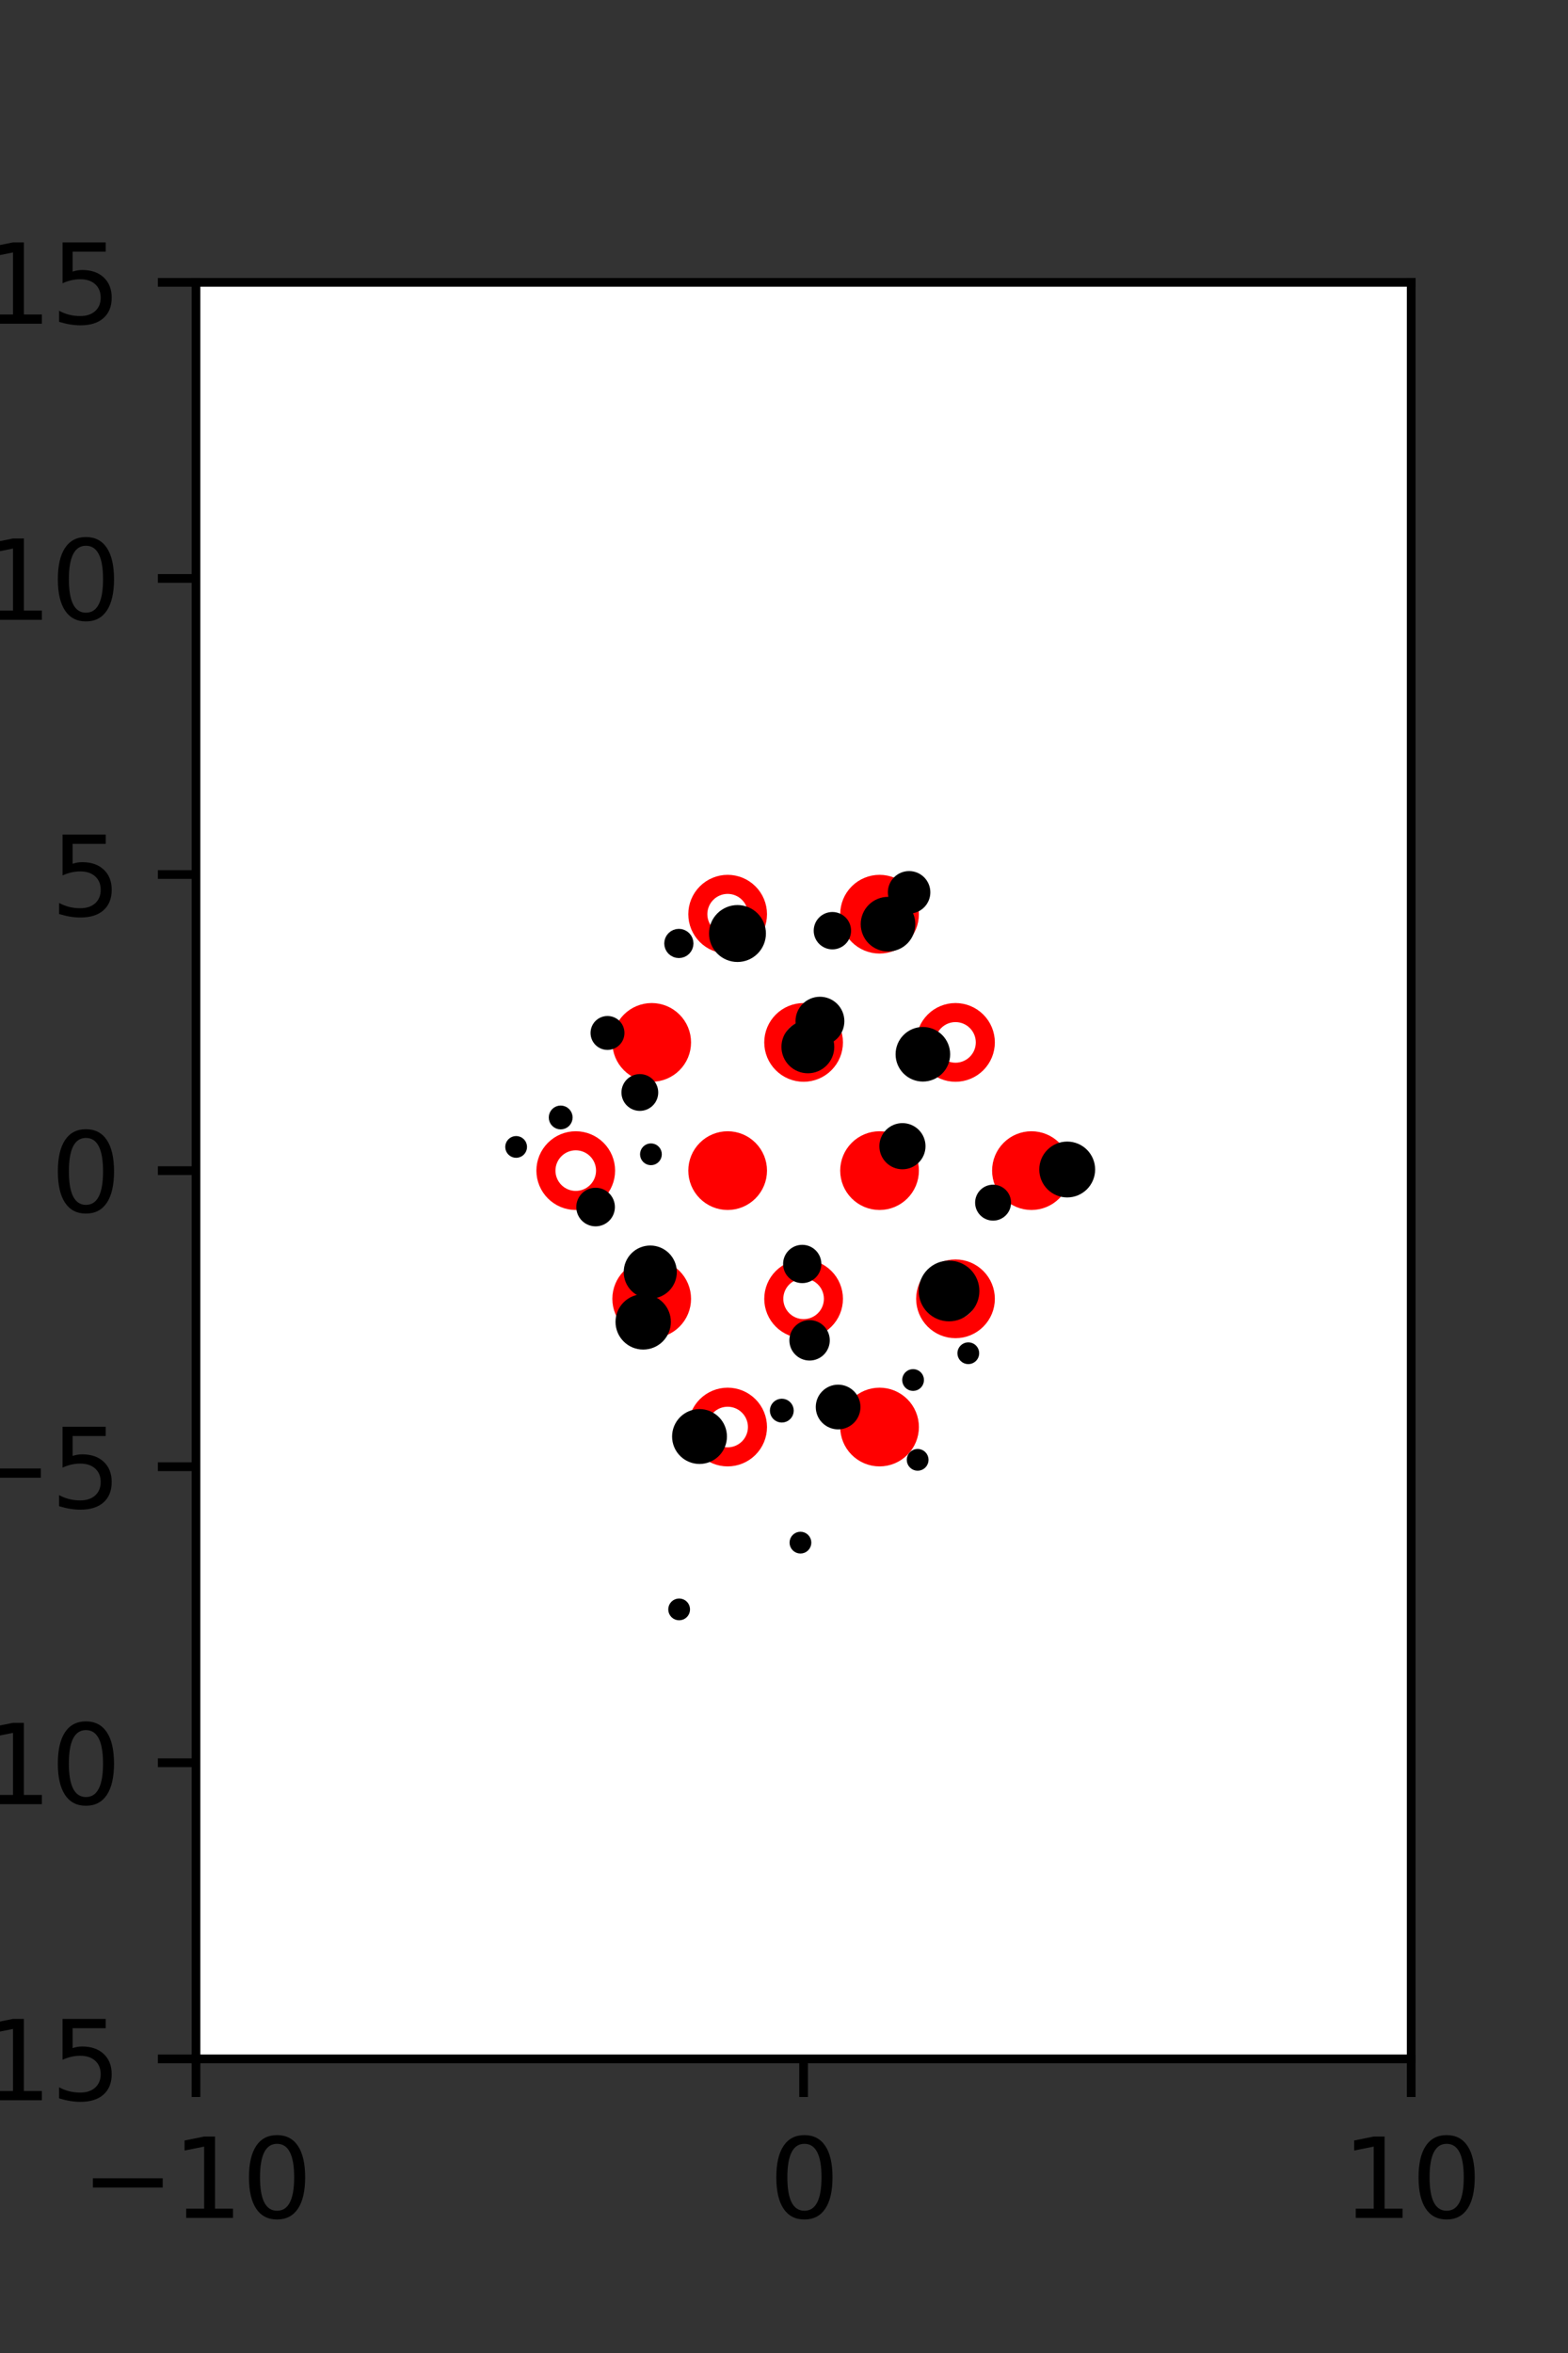 <?xml version="1.0" encoding="utf-8" standalone="no"?>
<!DOCTYPE svg PUBLIC "-//W3C//DTD SVG 1.1//EN"
  "http://www.w3.org/Graphics/SVG/1.1/DTD/svg11.dtd">
<svg xmlns:xlink="http://www.w3.org/1999/xlink" width="144pt" height="216pt" viewBox="0 0 144 216" xmlns="http://www.w3.org/2000/svg" version="1.1">
 <rect x="0" y="0" width="144" height="216" fill="#333333" stroke="none"/>
 <defs>
  <style type="text/css">*{stroke-linejoin: round; stroke-linecap: butt}</style>
 </defs>
 <g id="figure_1">
  <g id="patch_1">
   <path d="M 0 216 
L 144 216 
L 144 0 
L 0 0 
L 0 216 
z
" style="fill: none"/>
  </g>
  <g id="axes_1">
   <g id="patch_2">
    <path d="M 18 189 
L 129.6 189 
L 129.6 25.92 
L 18 25.92 
z
" style="fill: #ffffff"/>
   </g>
   <g id="PathCollection_1">
    <defs>
     <path id="mc559d283af" d="M 0 2.739 
C 0.726 2.739 1.423 2.45 1.936 1.936 
C 2.45 1.423 2.739 0.726 2.739 0 
C 2.739 -0.726 2.45 -1.423 1.936 -1.936 
C 1.423 -2.45 0.726 -2.739 0 -2.739 
C -0.726 -2.739 -1.423 -2.45 -1.936 -1.936 
C -2.45 -1.423 -2.739 -0.726 -2.739 0 
C -2.739 0.726 -2.45 1.423 -1.936 1.936 
C -1.423 2.45 -0.726 2.739 0 2.739 
z
" style="stroke: #ff0000; stroke-width: 1.75"/>
    </defs>
    <g clip-path="url(#p3fa53afa94)">
     <use xlink:href="#mc559d283af" x="80.775" y="83.921" style="fill: #ff0000; stroke: #ff0000; stroke-width: 1.75"/>
     <use xlink:href="#mc559d283af" x="59.85" y="95.691" style="fill: #ff0000; stroke: #ff0000; stroke-width: 1.75"/>
     <use xlink:href="#mc559d283af" x="66.825" y="107.46" style="fill: #ff0000; stroke: #ff0000; stroke-width: 1.75"/>
     <use xlink:href="#mc559d283af" x="80.775" y="107.46" style="fill: #ff0000; stroke: #ff0000; stroke-width: 1.75"/>
     <use xlink:href="#mc559d283af" x="94.725" y="107.46" style="fill: #ff0000; stroke: #ff0000; stroke-width: 1.75"/>
     <use xlink:href="#mc559d283af" x="59.85" y="119.229" style="fill: #ff0000; stroke: #ff0000; stroke-width: 1.75"/>
     <use xlink:href="#mc559d283af" x="80.775" y="130.999" style="fill: #ff0000; stroke: #ff0000; stroke-width: 1.75"/>
    </g>
   </g>
   <g id="PathCollection_2">
    <defs>
     <path id="C0_0_5ff366b0cc" d="M 0 2.739 
C 0.726 2.739 1.423 2.45 1.936 1.936 
C 2.45 1.423 2.739 0.726 2.739 -0 
C 2.739 -0.726 2.45 -1.423 1.936 -1.936 
C 1.423 -2.45 0.726 -2.739 0 -2.739 
C -0.726 -2.739 -1.423 -2.45 -1.936 -1.936 
C -2.45 -1.423 -2.739 -0.726 -2.739 0 
C -2.739 0.726 -2.45 1.423 -1.936 1.936 
C -1.423 2.45 -0.726 2.739 0 2.739 
z
"/>
    </defs>
    <g clip-path="url(#p3fa53afa94)">
     <use xlink:href="#C0_0_5ff366b0cc" x="66.825" y="83.921" style="fill: none; stroke: #ff0000; stroke-width: 1.75"/>
    </g>
    <g clip-path="url(#p3fa53afa94)">
     <use xlink:href="#C0_0_5ff366b0cc" x="73.8" y="95.691" style="fill: none; stroke: #ff0000; stroke-width: 1.75"/>
    </g>
    <g clip-path="url(#p3fa53afa94)">
     <use xlink:href="#C0_0_5ff366b0cc" x="87.75" y="95.691" style="fill: none; stroke: #ff0000; stroke-width: 1.75"/>
    </g>
    <g clip-path="url(#p3fa53afa94)">
     <use xlink:href="#C0_0_5ff366b0cc" x="52.875" y="107.46" style="fill: none; stroke: #ff0000; stroke-width: 1.75"/>
    </g>
    <g clip-path="url(#p3fa53afa94)">
     <use xlink:href="#C0_0_5ff366b0cc" x="73.8" y="119.229" style="fill: none; stroke: #ff0000; stroke-width: 1.75"/>
    </g>
    <g clip-path="url(#p3fa53afa94)">
     <use xlink:href="#C0_0_5ff366b0cc" x="87.75" y="119.229" style="fill: none; stroke: #ff0000; stroke-width: 1.75"/>
    </g>
    <g clip-path="url(#p3fa53afa94)">
     <use xlink:href="#C0_0_5ff366b0cc" x="66.825" y="130.999" style="fill: none; stroke: #ff0000; stroke-width: 1.75"/>
    </g>
   </g>
   <g id="PathCollection_3">
    <path d="M 98.009 109.423 
C 98.556 109.423 99.082 109.206 99.469 108.819 
C 99.856 108.431 100.074 107.906 100.074 107.358 
C 100.074 106.811 99.856 106.285 99.469 105.898 
C 99.082 105.511 98.556 105.293 98.009 105.293 
C 97.461 105.293 96.936 105.511 96.549 105.898 
C 96.161 106.285 95.944 106.811 95.944 107.358 
C 95.944 107.906 96.161 108.431 96.549 108.819 
C 96.936 109.206 97.461 109.423 98.009 109.423 
z
" clip-path="url(#p3fa53afa94)" style="stroke: #000000"/>
    <path d="M 91.202 111.552 
C 91.507 111.552 91.799 111.431 92.015 111.215 
C 92.231 111 92.352 110.707 92.352 110.402 
C 92.352 110.097 92.231 109.805 92.015 109.589 
C 91.799 109.373 91.507 109.252 91.202 109.252 
C 90.897 109.252 90.604 109.373 90.388 109.589 
C 90.173 109.805 90.051 110.097 90.051 110.402 
C 90.051 110.707 90.173 111 90.388 111.215 
C 90.604 111.431 90.897 111.552 91.202 111.552 
z
" clip-path="url(#p3fa53afa94)" style="stroke: #000000"/>
    <path d="M 84.753 98.786 
C 85.285 98.786 85.796 98.574 86.172 98.198 
C 86.548 97.822 86.759 97.312 86.759 96.78 
C 86.759 96.248 86.548 95.738 86.172 95.362 
C 85.796 94.985 85.285 94.774 84.753 94.774 
C 84.221 94.774 83.711 94.985 83.335 95.362 
C 82.959 95.738 82.748 96.248 82.748 96.78 
C 82.748 97.312 82.959 97.822 83.335 98.198 
C 83.711 98.574 84.221 98.786 84.753 98.786 
z
" clip-path="url(#p3fa53afa94)" style="stroke: #000000"/>
    <path d="M 81.553 86.845 
C 82.085 86.845 82.596 86.633 82.973 86.257 
C 83.349 85.88 83.561 85.37 83.561 84.837 
C 83.561 84.305 83.349 83.794 82.973 83.417 
C 82.596 83.041 82.085 82.829 81.553 82.829 
C 81.021 82.829 80.51 83.041 80.133 83.417 
C 79.757 83.794 79.545 84.305 79.545 84.837 
C 79.545 85.37 79.757 85.88 80.133 86.257 
C 80.51 86.633 81.021 86.845 81.553 86.845 
z
" clip-path="url(#p3fa53afa94)" style="stroke: #000000"/>
    <path d="M 83.489 83.365 
C 83.874 83.365 84.243 83.212 84.515 82.939 
C 84.787 82.667 84.94 82.298 84.94 81.913 
C 84.94 81.528 84.787 81.159 84.515 80.887 
C 84.243 80.615 83.874 80.462 83.489 80.462 
C 83.104 80.462 82.735 80.615 82.463 80.887 
C 82.191 81.159 82.038 81.528 82.038 81.913 
C 82.038 82.298 82.191 82.667 82.463 82.939 
C 82.735 83.212 83.104 83.365 83.489 83.365 
z
" clip-path="url(#p3fa53afa94)" style="stroke: #000000"/>
    <path d="M 88.925 124.724 
C 89.058 124.724 89.185 124.671 89.279 124.577 
C 89.373 124.483 89.425 124.356 89.425 124.224 
C 89.425 124.091 89.373 123.964 89.279 123.87 
C 89.185 123.776 89.058 123.724 88.925 123.724 
C 88.793 123.724 88.666 123.776 88.572 123.87 
C 88.478 123.964 88.425 124.091 88.425 124.224 
C 88.425 124.356 88.478 124.483 88.572 124.577 
C 88.666 124.671 88.793 124.724 88.925 124.724 
z
" clip-path="url(#p3fa53afa94)" style="stroke: #000000"/>
    <path d="M 87.156 120.797 
C 87.763 120.797 88.345 120.556 88.774 120.127 
C 89.203 119.698 89.444 119.116 89.444 118.51 
C 89.444 117.903 89.203 117.321 88.774 116.892 
C 88.345 116.463 87.763 116.222 87.156 116.222 
C 86.55 116.222 85.968 116.463 85.539 116.892 
C 85.11 117.321 84.869 117.903 84.869 118.51 
C 84.869 119.116 85.11 119.698 85.539 120.127 
C 85.968 120.556 86.55 120.797 87.156 120.797 
z
" clip-path="url(#p3fa53afa94)" style="stroke: #000000"/>
    <path d="M 82.877 106.838 
C 83.307 106.838 83.719 106.667 84.022 106.363 
C 84.326 106.06 84.496 105.648 84.496 105.218 
C 84.496 104.789 84.326 104.377 84.022 104.073 
C 83.719 103.77 83.307 103.599 82.877 103.599 
C 82.448 103.599 82.036 103.77 81.732 104.073 
C 81.429 104.377 81.258 104.789 81.258 105.218 
C 81.258 105.648 81.429 106.06 81.732 106.363 
C 82.036 106.667 82.448 106.838 82.877 106.838 
z
" clip-path="url(#p3fa53afa94)" style="stroke: #000000"/>
    <path d="M 75.3 95.487 
C 75.763 95.487 76.207 95.303 76.534 94.976 
C 76.861 94.649 77.044 94.205 77.044 93.743 
C 77.044 93.28 76.861 92.837 76.534 92.51 
C 76.207 92.183 75.763 91.999 75.3 91.999 
C 74.838 91.999 74.394 92.183 74.067 92.51 
C 73.74 92.837 73.557 93.28 73.557 93.743 
C 73.557 94.205 73.74 94.649 74.067 94.976 
C 74.394 95.303 74.838 95.487 75.3 95.487 
z
" clip-path="url(#p3fa53afa94)" style="stroke: #000000"/>
    <path d="M 76.444 86.651 
C 76.767 86.651 77.076 86.523 77.304 86.295 
C 77.532 86.067 77.66 85.758 77.66 85.435 
C 77.66 85.113 77.532 84.803 77.304 84.575 
C 77.076 84.347 76.767 84.219 76.444 84.219 
C 76.122 84.219 75.812 84.347 75.584 84.575 
C 75.356 84.803 75.228 85.113 75.228 85.435 
C 75.228 85.758 75.356 86.067 75.584 86.295 
C 75.812 86.523 76.122 86.651 76.444 86.651 
z
" clip-path="url(#p3fa53afa94)" style="stroke: #000000"/>
    <path d="M 84.274 134.51 
C 84.407 134.51 84.534 134.457 84.628 134.363 
C 84.722 134.27 84.774 134.142 84.774 134.01 
C 84.774 133.877 84.722 133.75 84.628 133.656 
C 84.534 133.563 84.407 133.51 84.274 133.51 
C 84.142 133.51 84.015 133.563 83.921 133.656 
C 83.827 133.75 83.774 133.877 83.774 134.01 
C 83.774 134.142 83.827 134.27 83.921 134.363 
C 84.015 134.457 84.142 134.51 84.274 134.51 
z
" clip-path="url(#p3fa53afa94)" style="stroke: #000000"/>
    <path d="M 83.854 127.182 
C 83.987 127.182 84.114 127.129 84.208 127.035 
C 84.301 126.941 84.354 126.814 84.354 126.682 
C 84.354 126.549 84.301 126.422 84.208 126.328 
C 84.114 126.234 83.987 126.182 83.854 126.182 
C 83.722 126.182 83.594 126.234 83.501 126.328 
C 83.407 126.422 83.354 126.549 83.354 126.682 
C 83.354 126.814 83.407 126.941 83.501 127.035 
C 83.594 127.129 83.722 127.182 83.854 127.182 
z
" clip-path="url(#p3fa53afa94)" style="stroke: #000000"/>
    <path d="M 74.191 98.025 
C 74.702 98.025 75.192 97.822 75.553 97.461 
C 75.914 97.099 76.117 96.61 76.117 96.099 
C 76.117 95.588 75.914 95.098 75.553 94.737 
C 75.192 94.376 74.702 94.173 74.191 94.173 
C 73.68 94.173 73.191 94.376 72.829 94.737 
C 72.468 95.098 72.265 95.588 72.265 96.099 
C 72.265 96.61 72.468 97.099 72.829 97.461 
C 73.191 97.822 73.68 98.025 74.191 98.025 
z
" clip-path="url(#p3fa53afa94)" style="stroke: #000000"/>
    <path d="M 67.727 87.808 
C 68.287 87.808 68.825 87.586 69.221 87.189 
C 69.617 86.793 69.84 86.256 69.84 85.695 
C 69.84 85.135 69.617 84.597 69.221 84.201 
C 68.825 83.805 68.287 83.582 67.727 83.582 
C 67.167 83.582 66.629 83.805 66.233 84.201 
C 65.837 84.597 65.614 85.135 65.614 85.695 
C 65.614 86.256 65.837 86.793 66.233 87.189 
C 66.629 87.586 67.167 87.808 67.727 87.808 
z
" clip-path="url(#p3fa53afa94)" style="stroke: #000000"/>
    <path d="M 76.97 130.714 
C 77.381 130.714 77.776 130.55 78.068 130.259 
C 78.359 129.968 78.522 129.573 78.522 129.161 
C 78.522 128.749 78.359 128.354 78.068 128.063 
C 77.776 127.772 77.381 127.608 76.97 127.608 
C 76.558 127.608 76.163 127.772 75.872 128.063 
C 75.58 128.354 75.417 128.749 75.417 129.161 
C 75.417 129.573 75.58 129.968 75.872 130.259 
C 76.163 130.55 76.558 130.714 76.97 130.714 
z
" clip-path="url(#p3fa53afa94)" style="stroke: #000000"/>
    <path d="M 74.349 124.395 
C 74.708 124.395 75.053 124.252 75.307 123.998 
C 75.562 123.744 75.704 123.399 75.704 123.04 
C 75.704 122.68 75.562 122.335 75.307 122.081 
C 75.053 121.827 74.708 121.684 74.349 121.684 
C 73.989 121.684 73.645 121.827 73.391 122.081 
C 73.136 122.335 72.994 122.68 72.994 123.04 
C 72.994 123.399 73.136 123.744 73.391 123.998 
C 73.645 124.252 73.989 124.395 74.349 124.395 
z
" clip-path="url(#p3fa53afa94)" style="stroke: #000000"/>
    <path d="M 73.674 117.287 
C 74.008 117.287 74.327 117.154 74.563 116.918 
C 74.799 116.683 74.931 116.363 74.931 116.029 
C 74.931 115.696 74.799 115.376 74.563 115.14 
C 74.327 114.904 74.008 114.772 73.674 114.772 
C 73.341 114.772 73.021 114.904 72.785 115.14 
C 72.549 115.376 72.417 115.696 72.417 116.029 
C 72.417 116.363 72.549 116.683 72.785 116.918 
C 73.021 117.154 73.341 117.287 73.674 117.287 
z
" clip-path="url(#p3fa53afa94)" style="stroke: #000000"/>
    <path d="M 62.344 87.448 
C 62.567 87.448 62.781 87.359 62.939 87.202 
C 63.096 87.044 63.185 86.83 63.185 86.607 
C 63.185 86.384 63.096 86.17 62.939 86.012 
C 62.781 85.855 62.567 85.766 62.344 85.766 
C 62.121 85.766 61.907 85.855 61.749 86.012 
C 61.592 86.17 61.503 86.384 61.503 86.607 
C 61.503 86.83 61.592 87.044 61.749 87.202 
C 61.907 87.359 62.121 87.448 62.344 87.448 
z
" clip-path="url(#p3fa53afa94)" style="stroke: #000000"/>
    <path d="M 73.51 142.11 
C 73.643 142.11 73.77 142.058 73.864 141.964 
C 73.958 141.87 74.01 141.743 74.01 141.61 
C 74.01 141.478 73.958 141.35 73.864 141.257 
C 73.77 141.163 73.643 141.11 73.51 141.11 
C 73.378 141.11 73.251 141.163 73.157 141.257 
C 73.063 141.35 73.01 141.478 73.01 141.61 
C 73.01 141.743 73.063 141.87 73.157 141.964 
C 73.251 142.058 73.378 142.11 73.51 142.11 
z
" clip-path="url(#p3fa53afa94)" style="stroke: #000000"/>
    <path d="M 71.798 130.087 
C 71.956 130.087 72.107 130.025 72.218 129.913 
C 72.33 129.802 72.393 129.65 72.393 129.493 
C 72.393 129.335 72.33 129.184 72.218 129.072 
C 72.107 128.961 71.956 128.898 71.798 128.898 
C 71.64 128.898 71.489 128.961 71.378 129.072 
C 71.266 129.184 71.203 129.335 71.203 129.493 
C 71.203 129.65 71.266 129.802 71.378 129.913 
C 71.489 130.025 71.64 130.087 71.798 130.087 
z
" clip-path="url(#p3fa53afa94)" style="stroke: #000000"/>
    <path d="M 59.779 106.462 
C 59.912 106.462 60.039 106.409 60.133 106.315 
C 60.227 106.221 60.279 106.094 60.279 105.962 
C 60.279 105.829 60.227 105.702 60.133 105.608 
C 60.039 105.514 59.912 105.462 59.779 105.462 
C 59.647 105.462 59.519 105.514 59.426 105.608 
C 59.332 105.702 59.279 105.829 59.279 105.962 
C 59.279 106.094 59.332 106.221 59.426 106.315 
C 59.519 106.409 59.647 106.462 59.779 106.462 
z
" clip-path="url(#p3fa53afa94)" style="stroke: #000000"/>
    <path d="M 58.76 101.477 
C 59.076 101.477 59.378 101.352 59.601 101.129 
C 59.824 100.906 59.95 100.603 59.95 100.288 
C 59.95 99.973 59.824 99.67 59.601 99.447 
C 59.378 99.224 59.076 99.099 58.76 99.099 
C 58.445 99.099 58.143 99.224 57.92 99.447 
C 57.696 99.67 57.571 99.973 57.571 100.288 
C 57.571 100.603 57.696 100.906 57.92 101.129 
C 58.143 101.352 58.445 101.477 58.76 101.477 
z
" clip-path="url(#p3fa53afa94)" style="stroke: #000000"/>
    <path d="M 55.79 95.88 
C 56.07 95.88 56.339 95.769 56.538 95.571 
C 56.736 95.372 56.847 95.104 56.847 94.823 
C 56.847 94.543 56.736 94.274 56.538 94.075 
C 56.339 93.877 56.07 93.766 55.79 93.766 
C 55.51 93.766 55.241 93.877 55.042 94.075 
C 54.844 94.274 54.733 94.543 54.733 94.823 
C 54.733 95.104 54.844 95.372 55.042 95.571 
C 55.241 95.769 55.51 95.88 55.79 95.88 
z
" clip-path="url(#p3fa53afa94)" style="stroke: #000000"/>
    <path d="M 64.241 133.889 
C 64.777 133.889 65.29 133.676 65.669 133.297 
C 66.048 132.918 66.26 132.405 66.26 131.869 
C 66.26 131.334 66.048 130.82 65.669 130.441 
C 65.29 130.063 64.777 129.85 64.241 129.85 
C 63.706 129.85 63.192 130.063 62.813 130.441 
C 62.435 130.82 62.222 131.334 62.222 131.869 
C 62.222 132.405 62.435 132.918 62.813 133.297 
C 63.192 133.676 63.706 133.889 64.241 133.889 
z
" clip-path="url(#p3fa53afa94)" style="stroke: #000000"/>
    <path d="M 59.068 123.388 
C 59.61 123.388 60.129 123.173 60.512 122.79 
C 60.895 122.407 61.11 121.888 61.11 121.346 
C 61.11 120.805 60.895 120.285 60.512 119.903 
C 60.129 119.52 59.61 119.305 59.068 119.305 
C 58.527 119.305 58.008 119.52 57.625 119.903 
C 57.242 120.285 57.027 120.805 57.027 121.346 
C 57.027 121.888 57.242 122.407 57.625 122.79 
C 58.008 123.173 58.527 123.388 59.068 123.388 
z
" clip-path="url(#p3fa53afa94)" style="stroke: #000000"/>
    <path d="M 59.718 118.712 
C 60.232 118.712 60.725 118.508 61.089 118.145 
C 61.452 117.781 61.657 117.288 61.657 116.774 
C 61.657 116.26 61.452 115.766 61.089 115.403 
C 60.725 115.039 60.232 114.835 59.718 114.835 
C 59.204 114.835 58.711 115.039 58.347 115.403 
C 57.984 115.766 57.779 116.26 57.779 116.774 
C 57.779 117.288 57.984 117.781 58.347 118.145 
C 58.711 118.508 59.204 118.712 59.718 118.712 
z
" clip-path="url(#p3fa53afa94)" style="stroke: #000000"/>
    <path d="M 54.697 112.077 
C 55.034 112.077 55.358 111.943 55.597 111.705 
C 55.836 111.466 55.97 111.142 55.97 110.805 
C 55.97 110.467 55.836 110.143 55.597 109.904 
C 55.358 109.666 55.034 109.532 54.697 109.532 
C 54.359 109.532 54.036 109.666 53.797 109.904 
C 53.558 110.143 53.424 110.467 53.424 110.805 
C 53.424 111.142 53.558 111.466 53.797 111.705 
C 54.036 111.943 54.359 112.077 54.697 112.077 
z
" clip-path="url(#p3fa53afa94)" style="stroke: #000000"/>
    <path d="M 51.491 103.176 
C 51.649 103.176 51.8 103.114 51.912 103.002 
C 52.023 102.891 52.086 102.74 52.086 102.582 
C 52.086 102.424 52.023 102.273 51.912 102.161 
C 51.8 102.05 51.649 101.987 51.491 101.987 
C 51.334 101.987 51.182 102.05 51.071 102.161 
C 50.959 102.273 50.897 102.424 50.897 102.582 
C 50.897 102.74 50.959 102.891 51.071 103.002 
C 51.182 103.114 51.334 103.176 51.491 103.176 
z
" clip-path="url(#p3fa53afa94)" style="stroke: #000000"/>
    <path d="M 62.37 148.24 
C 62.503 148.24 62.63 148.187 62.724 148.094 
C 62.818 148 62.87 147.873 62.87 147.74 
C 62.87 147.607 62.818 147.48 62.724 147.386 
C 62.63 147.293 62.503 147.24 62.37 147.24 
C 62.238 147.24 62.111 147.293 62.017 147.386 
C 61.923 147.48 61.87 147.607 61.87 147.74 
C 61.87 147.873 61.923 148 62.017 148.094 
C 62.111 148.187 62.238 148.24 62.37 148.24 
z
" clip-path="url(#p3fa53afa94)" style="stroke: #000000"/>
    <path d="M 47.4 105.785 
C 47.533 105.785 47.66 105.733 47.754 105.639 
C 47.848 105.545 47.9 105.418 47.9 105.285 
C 47.9 105.153 47.848 105.026 47.754 104.932 
C 47.66 104.838 47.533 104.785 47.4 104.785 
C 47.268 104.785 47.14 104.838 47.047 104.932 
C 46.953 105.026 46.9 105.153 46.9 105.285 
C 46.9 105.418 46.953 105.545 47.047 105.639 
C 47.14 105.733 47.268 105.785 47.4 105.785 
z
" clip-path="url(#p3fa53afa94)" style="stroke: #000000"/>
   </g>
   <g id="matplotlib.axis_1">
    <g id="xtick_1">
     <g id="line2d_1">
      <defs>
       <path id="m0b05224154" d="M 0 0 
L 0 3.5 
" style="stroke: #000000; stroke-width: 0.8"/>
      </defs>
      <g>
       <use xlink:href="#m0b05224154" x="18" y="189" style="stroke: #000000; stroke-width: 0.8"/>
      </g>
     </g>
     <g id="text_1">
      <!-- −10 -->
      <g transform="translate(7.448 203.598)scale(0.1 -0.1)">
       <defs>
        <path id="DejaVuSans-2212" d="M 678 2272 
L 4684 2272 
L 4684 1741 
L 678 1741 
L 678 2272 
z
" transform="scale(0.016)"/>
        <path id="DejaVuSans-31" d="M 794 531 
L 1825 531 
L 1825 4091 
L 703 3866 
L 703 4441 
L 1819 4666 
L 2450 4666 
L 2450 531 
L 3481 531 
L 3481 0 
L 794 0 
L 794 531 
z
" transform="scale(0.016)"/>
        <path id="DejaVuSans-30" d="M 2034 4250 
Q 1547 4250 1301 3770 
Q 1056 3291 1056 2328 
Q 1056 1369 1301 889 
Q 1547 409 2034 409 
Q 2525 409 2770 889 
Q 3016 1369 3016 2328 
Q 3016 3291 2770 3770 
Q 2525 4250 2034 4250 
z
M 2034 4750 
Q 2819 4750 3233 4129 
Q 3647 3509 3647 2328 
Q 3647 1150 3233 529 
Q 2819 -91 2034 -91 
Q 1250 -91 836 529 
Q 422 1150 422 2328 
Q 422 3509 836 4129 
Q 1250 4750 2034 4750 
z
" transform="scale(0.016)"/>
       </defs>
       <use xlink:href="#DejaVuSans-2212"/>
       <use xlink:href="#DejaVuSans-31" x="83.789"/>
       <use xlink:href="#DejaVuSans-30" x="147.412"/>
      </g>
     </g>
    </g>
    <g id="xtick_2">
     <g id="line2d_2">
      <g>
       <use xlink:href="#m0b05224154" x="73.8" y="189" style="stroke: #000000; stroke-width: 0.8"/>
      </g>
     </g>
     <g id="text_2">
      <!-- 0 -->
      <g transform="translate(70.619 203.598)scale(0.1 -0.1)">
       <use xlink:href="#DejaVuSans-30"/>
      </g>
     </g>
    </g>
    <g id="xtick_3">
     <g id="line2d_3">
      <g>
       <use xlink:href="#m0b05224154" x="129.6" y="189" style="stroke: #000000; stroke-width: 0.8"/>
      </g>
     </g>
     <g id="text_3">
      <!-- 10 -->
      <g transform="translate(123.237 203.598)scale(0.1 -0.1)">
       <use xlink:href="#DejaVuSans-31"/>
       <use xlink:href="#DejaVuSans-30" x="63.623"/>
      </g>
     </g>
    </g>
   </g>
   <g id="matplotlib.axis_2">
    <g id="ytick_1">
     <g id="line2d_4">
      <defs>
       <path id="ma19baaadb0" d="M 0 0 
L -3.5 0 
" style="stroke: #000000; stroke-width: 0.8"/>
      </defs>
      <g>
       <use xlink:href="#ma19baaadb0" x="18" y="189" style="stroke: #000000; stroke-width: 0.8"/>
      </g>
     </g>
     <g id="text_4">
      <!-- −15 -->
      <g transform="translate(-10.105 192.799)scale(0.1 -0.1)">
       <defs>
        <path id="DejaVuSans-35" d="M 691 4666 
L 3169 4666 
L 3169 4134 
L 1269 4134 
L 1269 2991 
Q 1406 3038 1543 3061 
Q 1681 3084 1819 3084 
Q 2600 3084 3056 2656 
Q 3513 2228 3513 1497 
Q 3513 744 3044 326 
Q 2575 -91 1722 -91 
Q 1428 -91 1123 -41 
Q 819 9 494 109 
L 494 744 
Q 775 591 1075 516 
Q 1375 441 1709 441 
Q 2250 441 2565 725 
Q 2881 1009 2881 1497 
Q 2881 1984 2565 2268 
Q 2250 2553 1709 2553 
Q 1456 2553 1204 2497 
Q 953 2441 691 2322 
L 691 4666 
z
" transform="scale(0.016)"/>
       </defs>
       <use xlink:href="#DejaVuSans-2212"/>
       <use xlink:href="#DejaVuSans-31" x="83.789"/>
       <use xlink:href="#DejaVuSans-35" x="147.412"/>
      </g>
     </g>
    </g>
    <g id="ytick_2">
     <g id="line2d_5">
      <g>
       <use xlink:href="#ma19baaadb0" x="18" y="161.82" style="stroke: #000000; stroke-width: 0.8"/>
      </g>
     </g>
     <g id="text_5">
      <!-- −10 -->
      <g transform="translate(-10.105 165.619)scale(0.1 -0.1)">
       <use xlink:href="#DejaVuSans-2212"/>
       <use xlink:href="#DejaVuSans-31" x="83.789"/>
       <use xlink:href="#DejaVuSans-30" x="147.412"/>
      </g>
     </g>
    </g>
    <g id="ytick_3">
     <g id="line2d_6">
      <g>
       <use xlink:href="#ma19baaadb0" x="18" y="134.64" style="stroke: #000000; stroke-width: 0.8"/>
      </g>
     </g>
     <g id="text_6">
      <!-- −5 -->
      <g transform="translate(-3.742 138.439)scale(0.1 -0.1)">
       <use xlink:href="#DejaVuSans-2212"/>
       <use xlink:href="#DejaVuSans-35" x="83.789"/>
      </g>
     </g>
    </g>
    <g id="ytick_4">
     <g id="line2d_7">
      <g>
       <use xlink:href="#ma19baaadb0" x="18" y="107.46" style="stroke: #000000; stroke-width: 0.8"/>
      </g>
     </g>
     <g id="text_7">
      <!-- 0 -->
      <g transform="translate(4.638 111.259)scale(0.1 -0.1)">
       <use xlink:href="#DejaVuSans-30"/>
      </g>
     </g>
    </g>
    <g id="ytick_5">
     <g id="line2d_8">
      <g>
       <use xlink:href="#ma19baaadb0" x="18" y="80.28" style="stroke: #000000; stroke-width: 0.8"/>
      </g>
     </g>
     <g id="text_8">
      <!-- 5 -->
      <g transform="translate(4.638 84.079)scale(0.1 -0.1)">
       <use xlink:href="#DejaVuSans-35"/>
      </g>
     </g>
    </g>
    <g id="ytick_6">
     <g id="line2d_9">
      <g>
       <use xlink:href="#ma19baaadb0" x="18" y="53.1" style="stroke: #000000; stroke-width: 0.8"/>
      </g>
     </g>
     <g id="text_9">
      <!-- 10 -->
      <g transform="translate(-1.725 56.899)scale(0.1 -0.1)">
       <use xlink:href="#DejaVuSans-31"/>
       <use xlink:href="#DejaVuSans-30" x="63.623"/>
      </g>
     </g>
    </g>
    <g id="ytick_7">
     <g id="line2d_10">
      <g>
       <use xlink:href="#ma19baaadb0" x="18" y="25.92" style="stroke: #000000; stroke-width: 0.8"/>
      </g>
     </g>
     <g id="text_10">
      <!-- 15 -->
      <g transform="translate(-1.725 29.719)scale(0.1 -0.1)">
       <use xlink:href="#DejaVuSans-31"/>
       <use xlink:href="#DejaVuSans-35" x="63.623"/>
      </g>
     </g>
    </g>
   </g>
   <g id="patch_3">
    <path d="M 18 189 
L 18 25.92 
" style="fill: none; stroke: #000000; stroke-width: 0.8; stroke-linejoin: miter; stroke-linecap: square"/>
   </g>
   <g id="patch_4">
    <path d="M 129.6 189 
L 129.6 25.92 
" style="fill: none; stroke: #000000; stroke-width: 0.8; stroke-linejoin: miter; stroke-linecap: square"/>
   </g>
   <g id="patch_5">
    <path d="M 18 189 
L 129.6 189 
" style="fill: none; stroke: #000000; stroke-width: 0.8; stroke-linejoin: miter; stroke-linecap: square"/>
   </g>
   <g id="patch_6">
    <path d="M 18 25.92 
L 129.6 25.92 
" style="fill: none; stroke: #000000; stroke-width: 0.8; stroke-linejoin: miter; stroke-linecap: square"/>
   </g>
  </g>
 </g>
 <defs>
  <clipPath id="p3fa53afa94">
   <rect x="18" y="25.92" width="111.6" height="163.08"/>
  </clipPath>
 </defs>
</svg>
